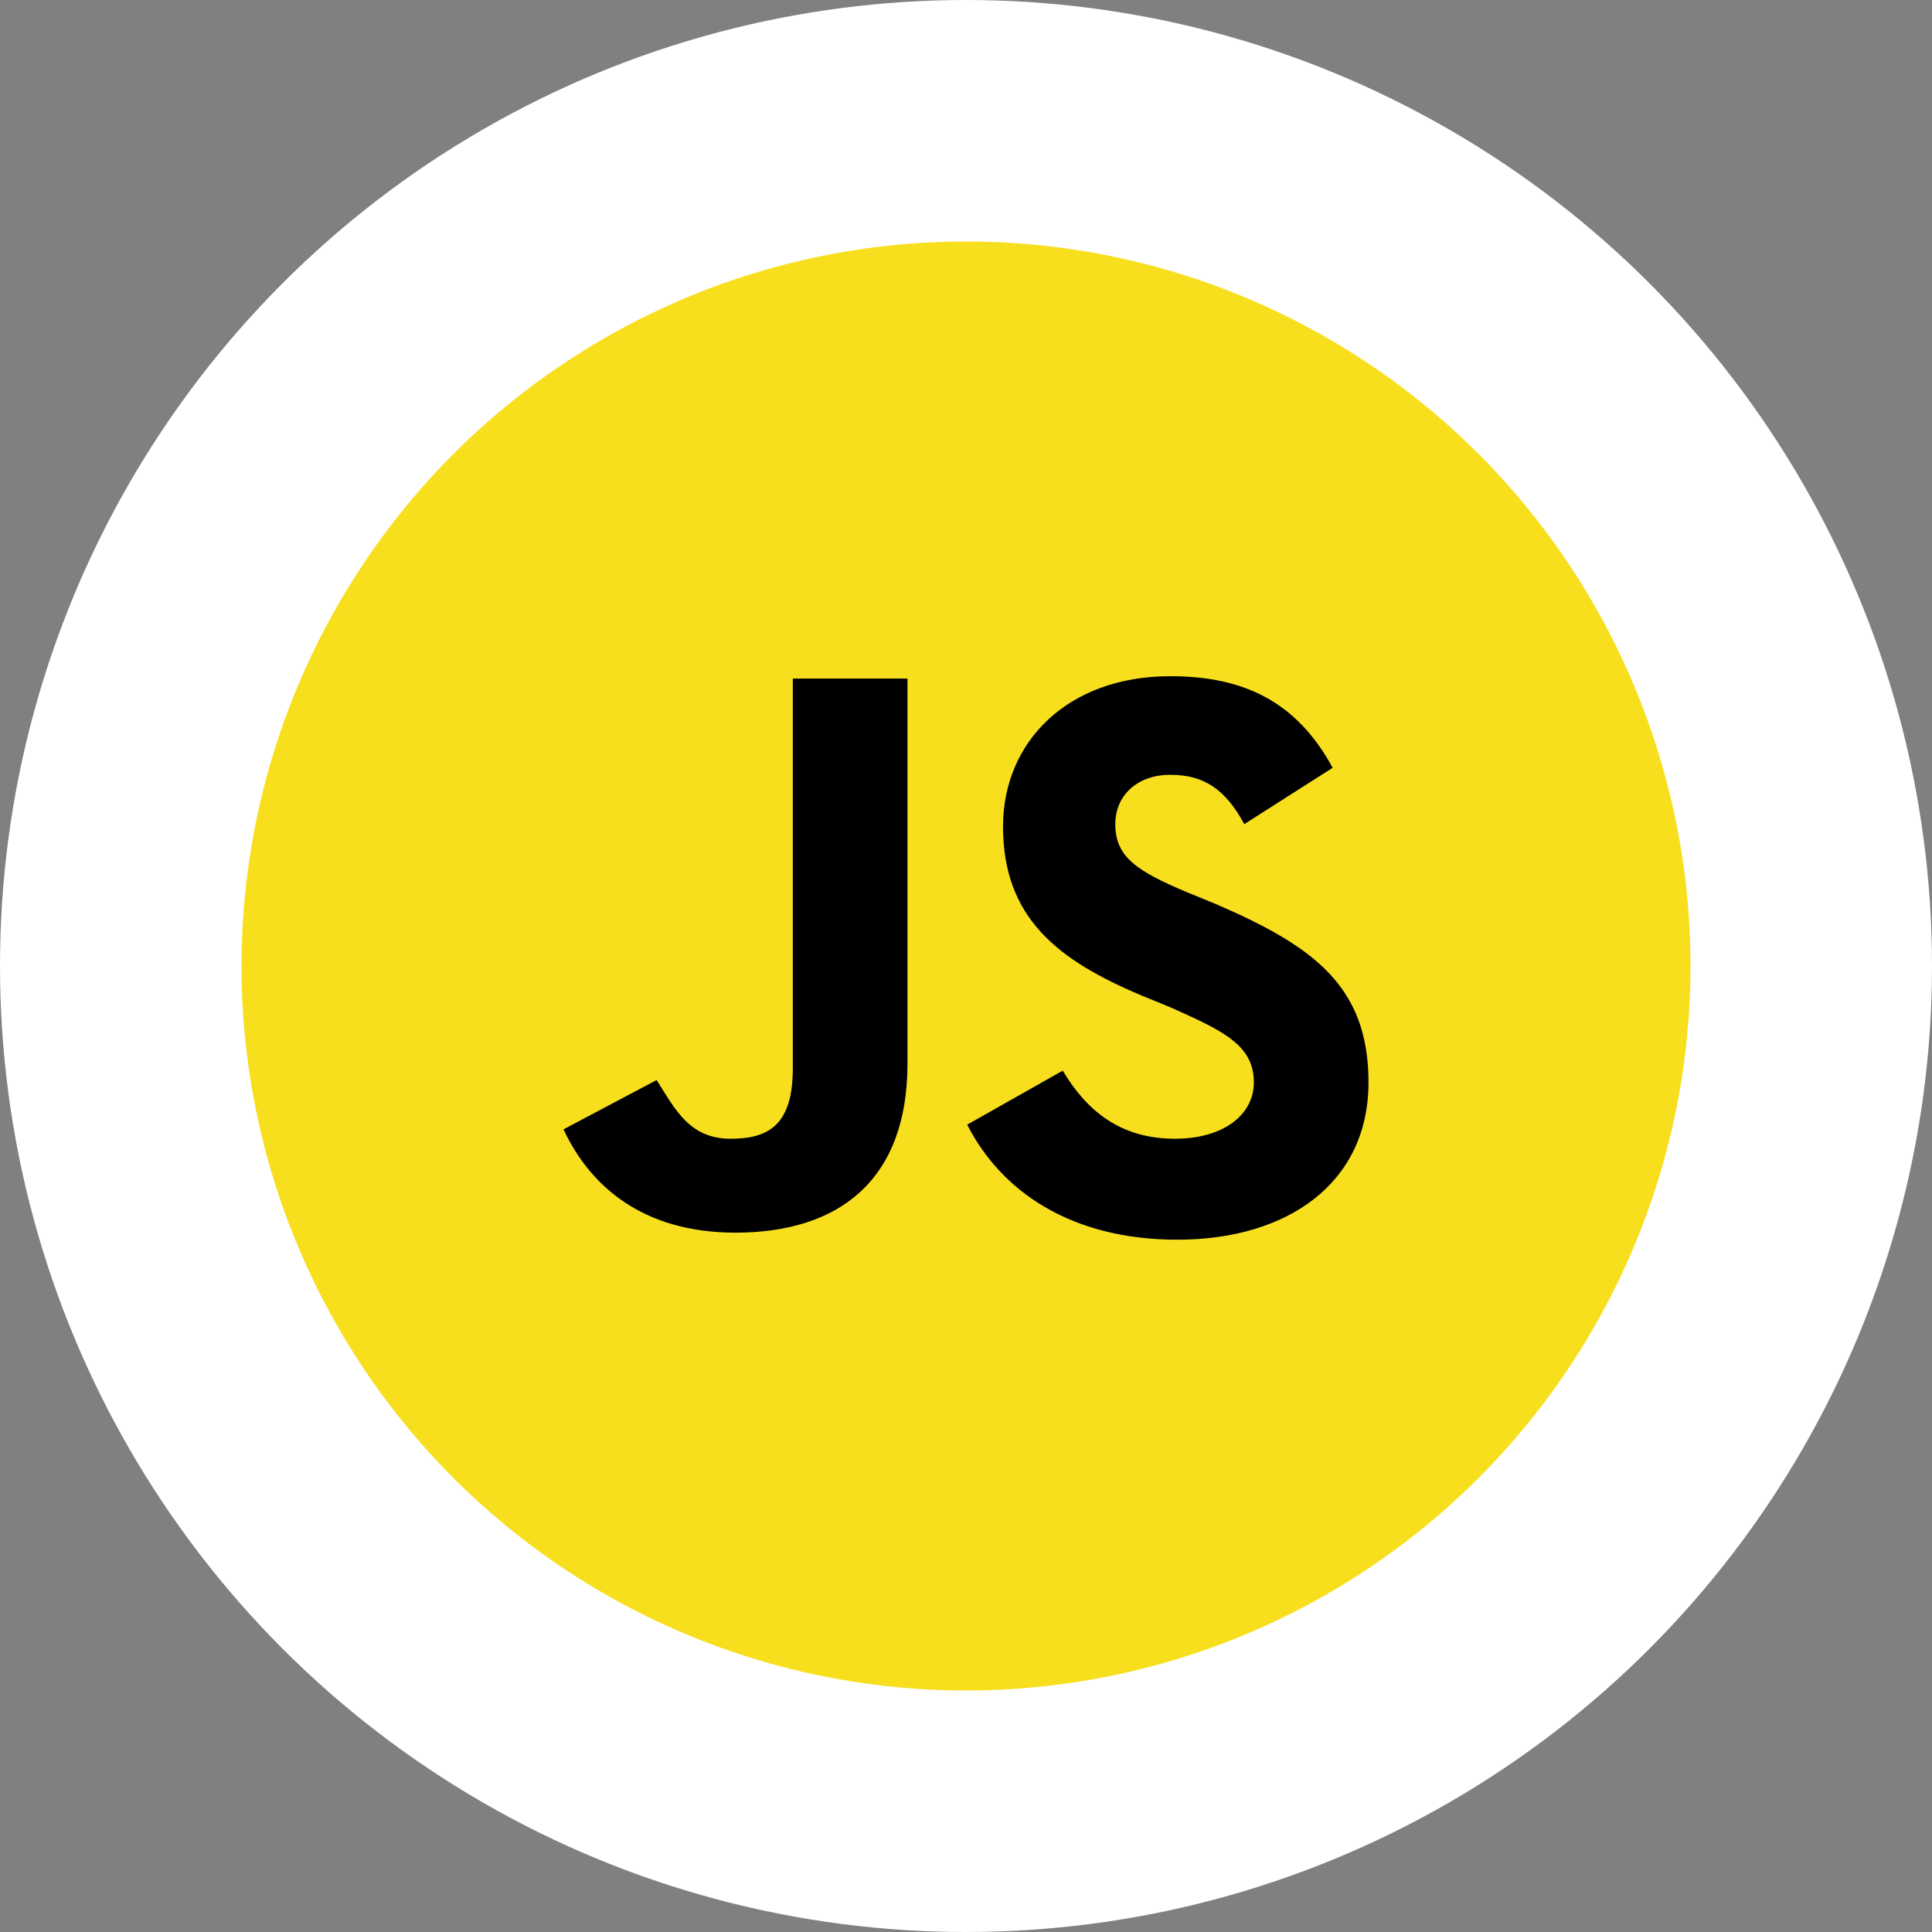 <svg width="120" height="120" viewBox="0 0 120 120" fill="none" xmlns="http://www.w3.org/2000/svg">
  <rect x="0" y="0" width="120" height="120" fill="#808080" stroke="none"/>
  <circle cx="60" cy="60" r="60" fill="white" />
  <circle cx="60" cy="60" r="45" fill="#F7DF1E" />
  <path d="M66.009 66.5C67.493 68.979 69.57 70.729 72.982 70.729C75.95 70.729 77.878 69.271 77.878 67.229C77.878 64.896 75.95 64.021 72.686 62.562L70.905 61.833C65.712 59.646 62.3 57.021 62.3 51.333C62.3 46.083 66.306 42 72.686 42C77.285 42 80.549 43.604 82.775 47.688L77.285 51.188C76.098 49 74.763 48.125 72.686 48.125C70.608 48.125 69.273 49.438 69.273 51.188C69.273 53.229 70.608 54.104 73.724 55.417L75.504 56.146C81.588 58.771 85 61.25 85 67.229C85 73.5 79.956 77 73.131 77C66.454 77 62.151 73.938 60.074 69.854L66.009 66.5ZM40.786 67.083C41.973 68.979 42.864 70.729 45.386 70.729C47.76 70.729 49.243 69.854 49.243 66.354V42.146H56.365V66.062C56.365 73.354 52.062 76.562 45.682 76.562C39.896 76.562 36.632 73.646 35 70.146L40.786 67.083Z" fill="black" />
</svg>